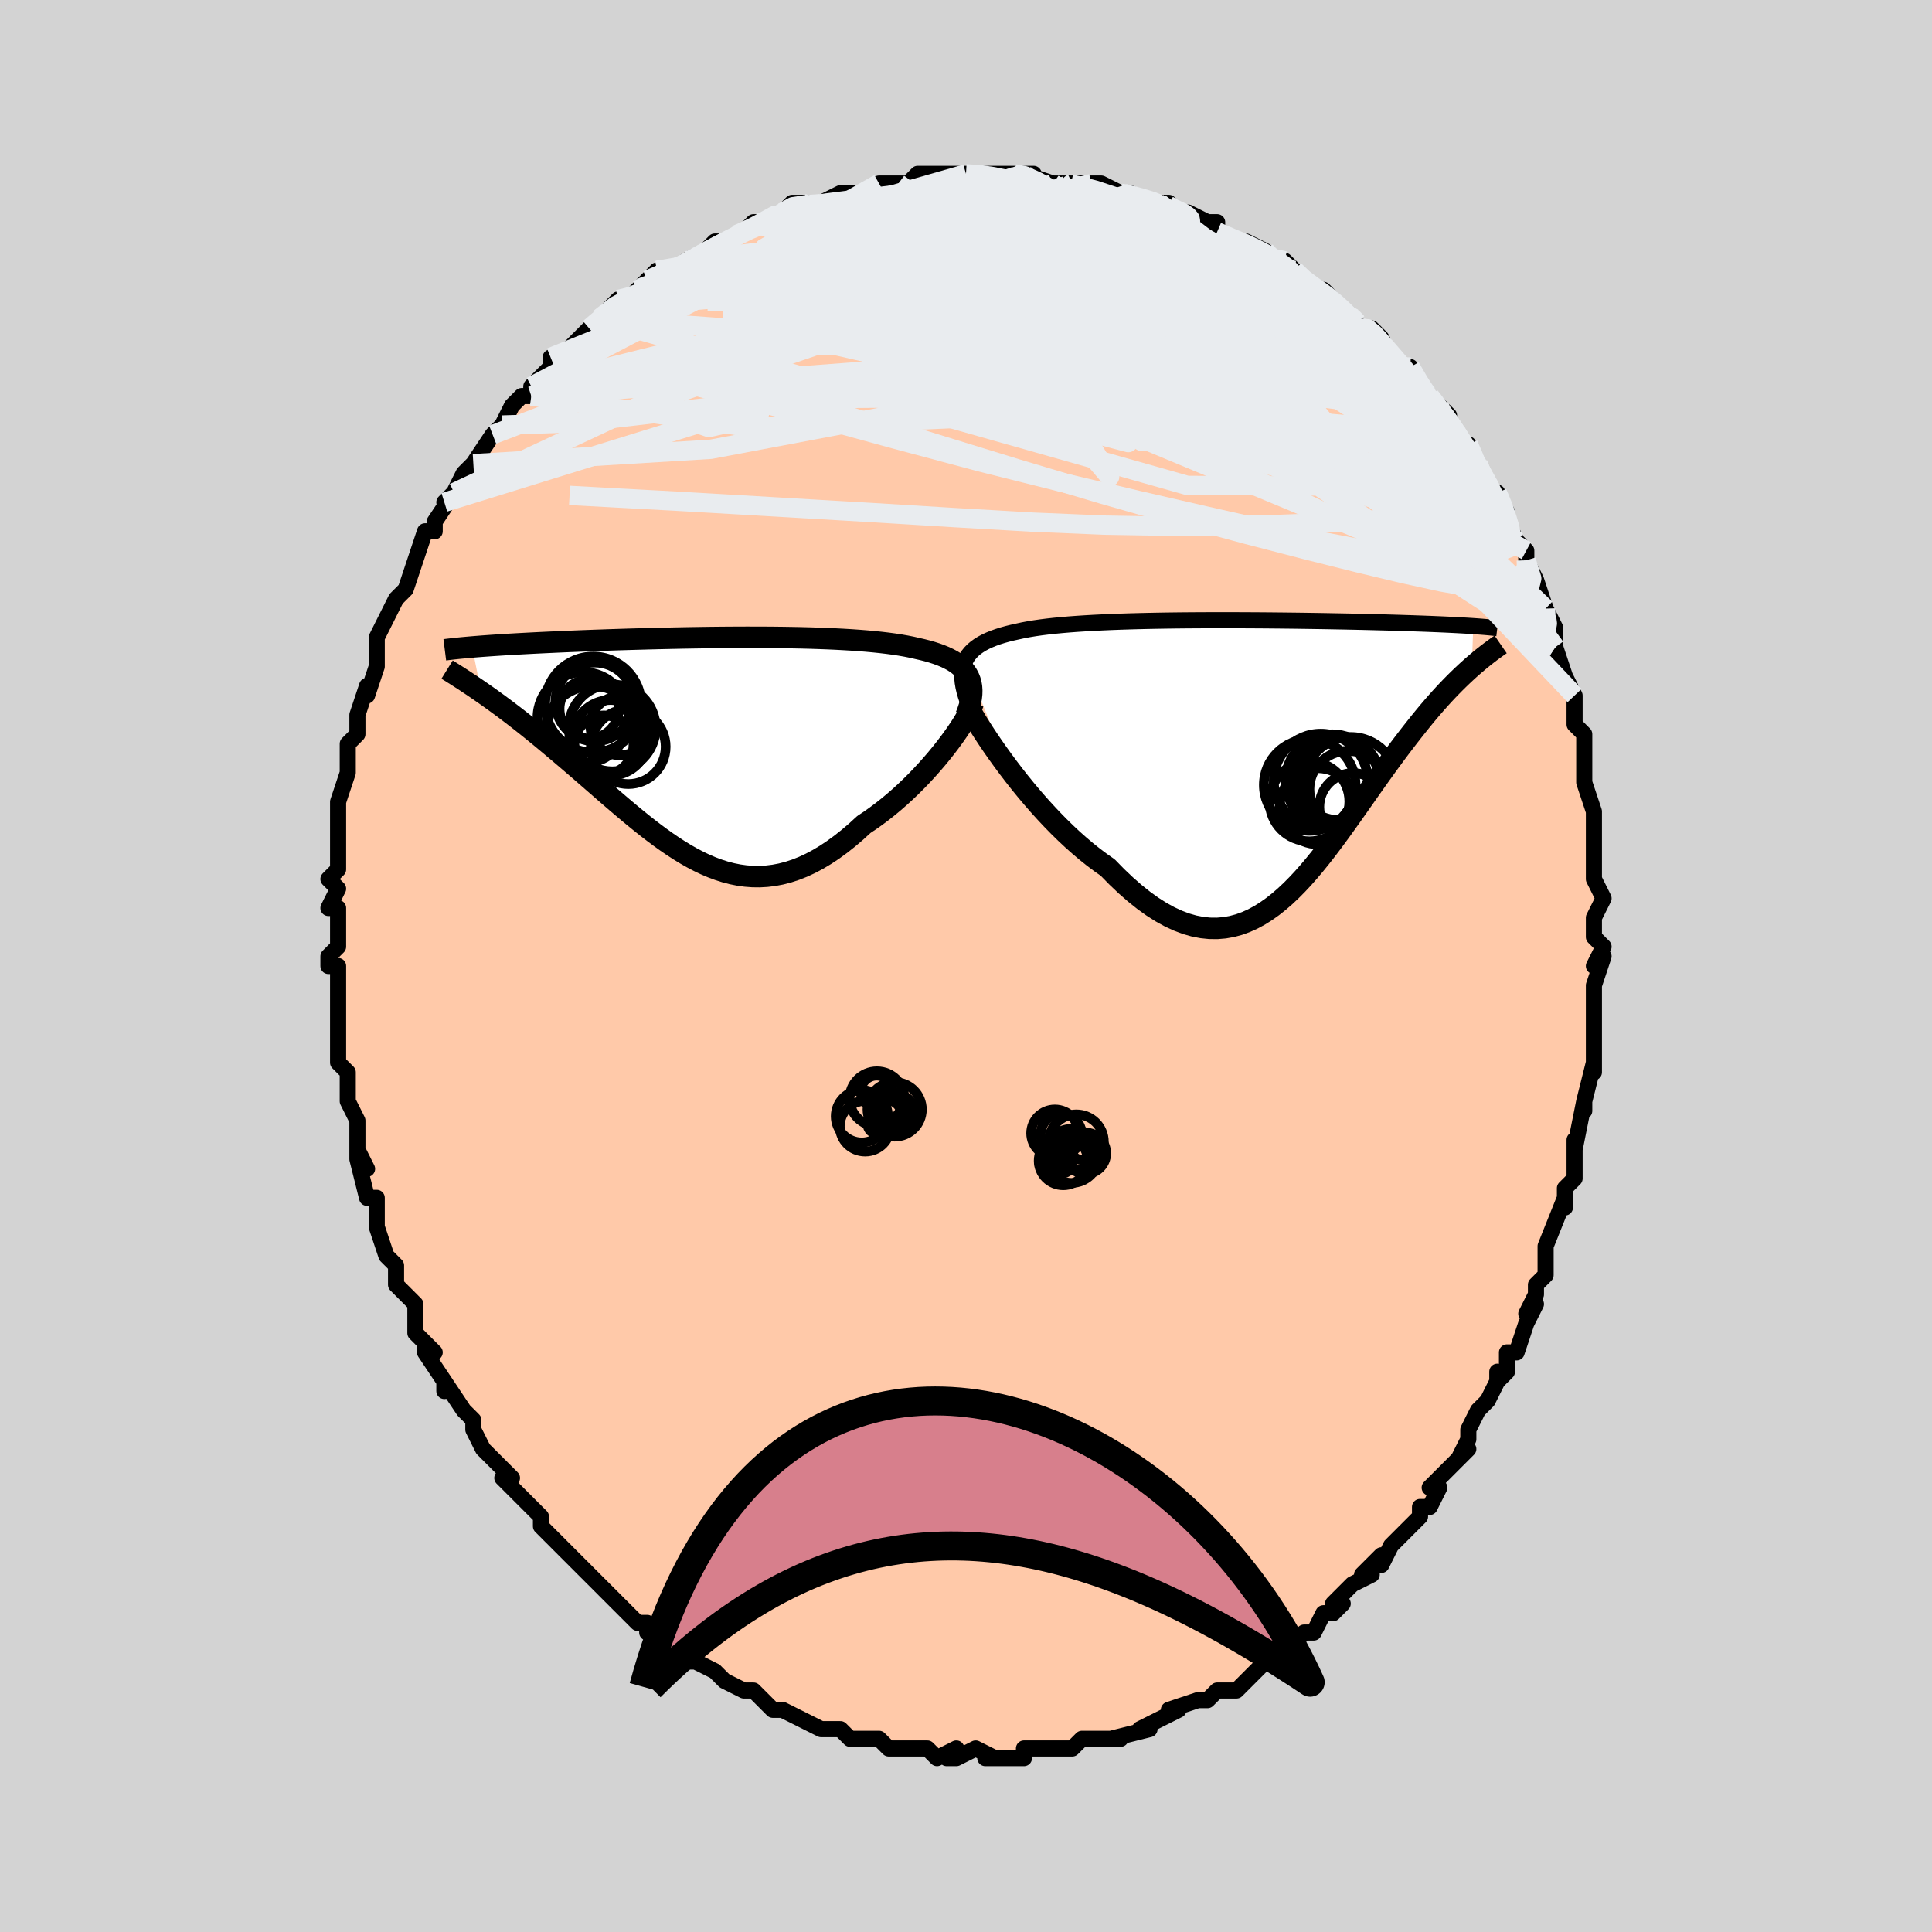 <svg viewBox="-100 -100 200 200" xmlns="http://www.w3.org/2000/svg" width="400" height="400" id="face-svg"><defs><clipPath id="leftEyeClipPath"><polyline points="27.576,-7.087,27.419,-7.381,27.23,-7.659,27.01,-7.922,26.76,-8.17,26.481,-8.404,26.172,-8.624,25.836,-8.832,25.472,-9.026,25.081,-9.209,24.665,-9.38,24.224,-9.54,23.758,-9.69,23.269,-9.83,22.757,-9.96,22.224,-10.081,21.675,-10.207,21.093,-10.323,20.479,-10.431,19.834,-10.53,19.158,-10.621,18.454,-10.704,17.723,-10.78,16.965,-10.849,16.183,-10.911,15.379,-10.967,14.553,-11.016,13.708,-11.06,12.845,-11.098,11.966,-11.131,11.073,-11.159,10.167,-11.182,9.251,-11.2,8.326,-11.215,7.394,-11.226,6.456,-11.233,5.515,-11.236,4.572,-11.237,3.629,-11.234,2.687,-11.229,1.749,-11.221,0.814,-11.211,-0.114,-11.198,-1.035,-11.184,-1.947,-11.168,-2.849,-11.15,-3.74,-11.131,-4.619,-11.111,-5.485,-11.089,-6.336,-11.066,-7.173,-11.043,-7.993,-11.018,-8.796,-10.993,-9.583,-10.968,-10.351,-10.941,-11.102,-10.915,-11.834,-10.887,-12.547,-10.86,-13.241,-10.832,-13.916,-10.805,-14.571,-10.777,-15.208,-10.749,-15.827,-10.72,-16.427,-10.692,-17.008,-10.664,-17.573,-10.636,-18.121,-10.607,-18.653,-10.579,-19.169,-10.551,-19.67,-10.522,-20.155,-10.494,-20.624,-10.465,-21.079,-10.436,-21.518,-10.407,-21.942,-10.378,-22.352,-10.349,-22.747,-10.321,-23.128,-10.291,-23.495,-10.262,-23.847,-10.233,-22.912,-5.587,-22.511,-5.308,-22.101,-5.018,-21.683,-4.718,-21.257,-4.409,-20.822,-4.089,-20.379,-3.759,-19.929,-3.419,-19.47,-3.068,-19.005,-2.707,-18.532,-2.335,-18.052,-1.954,-17.566,-1.562,-17.073,-1.16,-16.573,-0.748,-16.066,-0.326,-15.549,0.106,-15.023,0.549,-14.489,1.001,-13.946,1.464,-13.395,1.937,-12.836,2.419,-12.27,2.909,-11.697,3.407,-11.118,3.912,-10.532,4.422,-9.94,4.936,-9.342,5.453,-8.739,5.971,-8.13,6.489,-7.515,7.005,-6.895,7.517,-6.27,8.024,-5.64,8.522,-5.004,9.01,-4.363,9.486,-3.718,9.947,-3.067,10.392,-2.41,10.817,-1.749,11.221,-1.082,11.6,-0.409,11.953,0.269,12.277,0.953,12.569,1.643,12.828,2.339,13.05,3.042,13.234,3.75,13.376,4.465,13.476,5.187,13.531,5.915,13.539,6.649,13.498,7.391,13.407,8.139,13.265,8.893,13.069,9.653,12.82,10.42,12.516,11.192,12.157,11.97,11.743,12.752,11.274,13.538,10.751,14.328,10.174,15.121,9.546,15.915,8.868,16.709,8.142,17.342,7.721,17.969,7.277,18.591,6.812,19.206,6.325,19.813,5.82,20.412,5.298,21.001,4.76,21.578,4.209,22.143,3.647,22.693,3.075,23.228,2.497,23.746,1.915,24.245,1.333,24.723,0.752,25.179,0.176"></polyline></clipPath><clipPath id="rightEyeClipPath"><polyline points="-30.607,-9.47,-30.45,-9.774,-30.262,-10.06,-30.042,-10.33,-29.791,-10.584,-29.51,-10.822,-29.199,-11.046,-28.859,-11.257,-28.49,-11.454,-28.093,-11.638,-27.668,-11.811,-27.217,-11.972,-26.74,-12.123,-26.238,-12.263,-25.711,-12.393,-25.161,-12.514,-24.616,-12.633,-24.033,-12.743,-23.413,-12.845,-22.758,-12.939,-22.068,-13.025,-21.344,-13.105,-20.589,-13.177,-19.804,-13.244,-18.99,-13.304,-18.15,-13.358,-17.285,-13.407,-16.398,-13.451,-15.491,-13.491,-14.565,-13.525,-13.622,-13.556,-12.666,-13.582,-11.698,-13.605,-10.719,-13.624,-9.733,-13.64,-8.742,-13.653,-7.746,-13.663,-6.75,-13.67,-5.753,-13.675,-4.759,-13.678,-3.769,-13.678,-2.784,-13.677,-1.808,-13.674,-0.84,-13.669,0.116,-13.663,1.061,-13.655,1.991,-13.646,2.907,-13.636,3.807,-13.625,4.69,-13.613,5.554,-13.6,6.4,-13.587,7.226,-13.572,8.032,-13.557,8.816,-13.542,9.58,-13.526,10.322,-13.51,11.042,-13.493,11.741,-13.476,12.417,-13.458,13.073,-13.441,13.707,-13.423,14.319,-13.405,14.912,-13.386,15.485,-13.368,16.038,-13.349,16.574,-13.331,17.091,-13.312,17.591,-13.293,18.074,-13.273,18.539,-13.254,18.988,-13.234,19.419,-13.214,19.834,-13.194,20.233,-13.174,20.615,-13.153,20.982,-13.133,21.334,-13.112,21.67,-13.091,21.992,-13.07,21.848,-8.841,21.511,-8.54,21.166,-8.224,20.815,-7.894,20.457,-7.549,20.092,-7.188,19.721,-6.811,19.343,-6.419,18.96,-6.01,18.571,-5.584,18.175,-5.141,17.775,-4.681,17.368,-4.204,16.957,-3.709,16.54,-3.197,16.117,-2.668,15.686,-2.123,15.247,-1.56,14.8,-0.978,14.346,-0.379,13.885,0.239,13.417,0.875,12.942,1.528,12.461,2.198,11.973,2.883,11.478,3.583,10.977,4.296,10.469,5.019,9.954,5.753,9.432,6.493,8.903,7.238,8.367,7.985,7.823,8.732,7.27,9.475,6.71,10.212,6.141,10.939,5.562,11.652,4.975,12.349,4.377,13.026,3.769,13.678,3.149,14.303,2.519,14.896,1.876,15.453,1.222,15.97,0.554,16.444,-0.127,16.871,-0.821,17.246,-1.53,17.566,-2.253,17.828,-2.991,18.027,-3.745,18.16,-4.514,18.225,-5.298,18.217,-6.098,18.135,-6.913,17.977,-7.745,17.739,-8.591,17.42,-9.453,17.02,-10.329,16.537,-11.219,15.971,-12.122,15.322,-13.037,14.591,-13.964,13.78,-14.9,12.891,-15.844,11.926,-16.576,11.413,-17.308,10.865,-18.038,10.283,-18.765,9.668,-19.489,9.024,-20.207,8.353,-20.918,7.656,-21.621,6.937,-22.313,6.199,-22.994,5.446,-23.661,4.679,-24.312,3.905,-24.946,3.126,-25.559,2.347,-26.15,1.573"></polyline></clipPath><filter id="fuzzy"><feTurbulence id="turbulence" baseFrequency="0.05" numOctaves="3" type="noise" result="noise"></feTurbulence><feDisplacementMap in="SourceGraphic" in2="noise" scale="2"></feDisplacementMap></filter><linearGradient id="rainbowGradient" x1="0%" y1="0%" x2="100%" y2="0%"><stop offset="0%" style="stop-color: rgb(145, 85, 61);  stop-opacity: 1"></stop><stop offset="50%" style="stop-color: rgb(50, 205, 50);  stop-opacity: 1"></stop><stop offset="100%" style="stop-color: rgb(0, 0, 0);  stop-opacity: 1"></stop></linearGradient></defs><title>That&#39;s an ugly face</title><desc>CREATED BY XUAN TANG, MORE INFO AT TXSTC55.GITHUB.IO</desc><rect x="-100" y="-100" width="100%" height="100%" opacity="1" fill="rgb(211, 211, 211)"></rect><polyline id="faceContour" points="66,-1,65,2,65,3,65,4,65,5,65,6,65,9,65,9,65,11,65,10,64,14,64,15,64,14,63,19,63,18,63,20,63,22,62,23,62,24,62,25,62,24,60,29,60,29,60,29,60,32,59,33,59,34,58,36,59,35,58,37,57,40,56,40,56,42,55,43,55,42,55,43,54,45,53,46,52,48,52,49,52,49,51,51,52,50,49,53,48,54,49,54,48,56,47,56,47,57,45,59,45,59,44,60,43,62,43,61,41,63,42,63,40,64,39,65,38,66,39,66,38,67,37,67,36,69,35,69,34,70,33,71,32,72,31,72,30,73,29,74,30,73,28,75,27,75,26,75,25,76,25,76,24,76,21,77,22,77,20,78,20,78,18,79,19,79,15,80,15,80,16,80,14,80,12,80,11,81,11,81,10,81,8,81,9,81,6,81,6,82,4,82,2,82,2,82,3,82,1,81,-1,82,-2,82,-2,82,-1,81,-3,82,-4,81,-7,81,-8,81,-8,81,-9,80,-11,80,-12,80,-12,80,-12,80,-13,79,-14,79,-15,79,-17,78,-19,77,-17,78,-19,77,-20,77,-21,76,-22,75,-23,75,-25,74,-25,74,-26,73,-28,72,-29,72,-28,72,-28,72,-30,70,-31,70,-31,70,-33,69,-33,68,-34,68,-36,66,-37,65,-38,64,-38,64,-39,63,-40,62,-41,61,-40,62,-42,60,-43,59,-44,58,-44,57,-44,57,-46,55,-47,54,-48,53,-47,53,-49,51,-49,51,-50,50,-51,48,-51,48,-51,48,-51,47,-52,46,-54,43,-54,44,-54,43,-56,40,-56,39,-55,40,-57,38,-57,36,-57,35,-58,34,-59,33,-59,32,-59,31,-60,30,-61,27,-61,26,-61,27,-61,24,-62,24,-63,20,-62,21,-63,19,-63,20,-63,18,-63,16,-64,14,-64,13,-64,12,-64,11,-65,10,-65,8,-65,9,-65,6,-65,3,-65,4,-65,4,-65,0,-66,0,-66,-1,-65,-2,-65,-2,-65,-6,-66,-6,-65,-8,-66,-9,-65,-10,-65,-13,-65,-11,-65,-12,-65,-13,-65,-16,-65,-17,-64,-20,-64,-20,-64,-22,-64,-23,-63,-24,-63,-24,-63,-25,-63,-26,-62,-29,-62,-28,-61,-31,-61,-33,-61,-33,-61,-34,-61,-34,-60,-36,-59,-38,-59,-38,-58,-39,-58,-39,-57,-42,-57,-42,-56,-45,-55,-45,-55,-46,-55,-46,-53,-49,-54,-48,-53,-49,-52,-51,-51,-52,-51,-52,-49,-55,-48,-56,-48,-56,-48,-56,-47,-58,-46,-59,-45,-59,-45,-60,-43,-62,-43,-63,-43,-62,-42,-63,-40,-65,-39,-66,-38,-67,-39,-66,-38,-67,-36,-69,-35,-69,-34,-70,-34,-70,-33,-71,-32,-72,-30,-72,-30,-72,-29,-73,-29,-73,-27,-74,-26,-75,-25,-75,-23,-76,-23,-76,-22,-77,-21,-77,-19,-78,-19,-78,-18,-79,-17,-79,-16,-79,-15,-79,-13,-80,-12,-80,-13,-80,-10,-80,-11,-80,-9,-81,-7,-81,-6,-81,-6,-81,-5,-82,-2,-82,-1,-82,0,-82,0,-82,1,-82,4,-82,1,-82,5,-82,6,-82,7,-82,6,-82,9,-81,10,-81,11,-81,10,-81,11,-81,13,-81,14,-81,16,-80,17,-80,19,-79,21,-79,20,-79,22,-78,23,-78,22,-78,23,-78,25,-77,26,-77,26,-76,28,-75,29,-75,31,-74,32,-73,32,-73,33,-73,34,-72,35,-71,36,-70,37,-70,38,-69,38,-69,39,-68,41,-66,41,-66,42,-66,42,-66,43,-65,44,-63,45,-62,46,-62,47,-60,48,-59,49,-58,49,-57,50,-57,49,-58,51,-55,51,-54,52,-54,53,-52,53,-52,54,-50,54,-49,55,-49,56,-47,56,-46,57,-44,57,-44,58,-43,58,-42,58,-42,59,-40,60,-37,60,-35,60,-37,61,-35,61,-33,61,-33,61,-33,62,-30,63,-28,63,-28,63,-25,63,-25,64,-24,64,-22,64,-20,64,-20,64,-19,65,-16,65,-14,65,-14,65,-13,65,-12,65,-11,65,-9,65,-9,66,-7,65,-5,65,-3,66,-2,65,0,66,-1,65,2" fill="#ffc9a9" stroke="black" stroke-width="1.667" stroke-linejoin="round" filter="url(#fuzzy)"></polyline><g transform="translate(30.516 -22.118)"><polyline id="rightCountour" points="-30.607,-9.47,-30.45,-9.774,-30.262,-10.06,-30.042,-10.33,-29.791,-10.584,-29.51,-10.822,-29.199,-11.046,-28.859,-11.257,-28.49,-11.454,-28.093,-11.638,-27.668,-11.811,-27.217,-11.972,-26.74,-12.123,-26.238,-12.263,-25.711,-12.393,-25.161,-12.514,-24.616,-12.633,-24.033,-12.743,-23.413,-12.845,-22.758,-12.939,-22.068,-13.025,-21.344,-13.105,-20.589,-13.177,-19.804,-13.244,-18.99,-13.304,-18.15,-13.358,-17.285,-13.407,-16.398,-13.451,-15.491,-13.491,-14.565,-13.525,-13.622,-13.556,-12.666,-13.582,-11.698,-13.605,-10.719,-13.624,-9.733,-13.64,-8.742,-13.653,-7.746,-13.663,-6.75,-13.67,-5.753,-13.675,-4.759,-13.678,-3.769,-13.678,-2.784,-13.677,-1.808,-13.674,-0.84,-13.669,0.116,-13.663,1.061,-13.655,1.991,-13.646,2.907,-13.636,3.807,-13.625,4.69,-13.613,5.554,-13.6,6.4,-13.587,7.226,-13.572,8.032,-13.557,8.816,-13.542,9.58,-13.526,10.322,-13.51,11.042,-13.493,11.741,-13.476,12.417,-13.458,13.073,-13.441,13.707,-13.423,14.319,-13.405,14.912,-13.386,15.485,-13.368,16.038,-13.349,16.574,-13.331,17.091,-13.312,17.591,-13.293,18.074,-13.273,18.539,-13.254,18.988,-13.234,19.419,-13.214,19.834,-13.194,20.233,-13.174,20.615,-13.153,20.982,-13.133,21.334,-13.112,21.67,-13.091,21.992,-13.07,21.848,-8.841,21.511,-8.54,21.166,-8.224,20.815,-7.894,20.457,-7.549,20.092,-7.188,19.721,-6.811,19.343,-6.419,18.96,-6.01,18.571,-5.584,18.175,-5.141,17.775,-4.681,17.368,-4.204,16.957,-3.709,16.54,-3.197,16.117,-2.668,15.686,-2.123,15.247,-1.56,14.8,-0.978,14.346,-0.379,13.885,0.239,13.417,0.875,12.942,1.528,12.461,2.198,11.973,2.883,11.478,3.583,10.977,4.296,10.469,5.019,9.954,5.753,9.432,6.493,8.903,7.238,8.367,7.985,7.823,8.732,7.27,9.475,6.71,10.212,6.141,10.939,5.562,11.652,4.975,12.349,4.377,13.026,3.769,13.678,3.149,14.303,2.519,14.896,1.876,15.453,1.222,15.97,0.554,16.444,-0.127,16.871,-0.821,17.246,-1.53,17.566,-2.253,17.828,-2.991,18.027,-3.745,18.16,-4.514,18.225,-5.298,18.217,-6.098,18.135,-6.913,17.977,-7.745,17.739,-8.591,17.42,-9.453,17.02,-10.329,16.537,-11.219,15.971,-12.122,15.322,-13.037,14.591,-13.964,13.78,-14.9,12.891,-15.844,11.926,-16.576,11.413,-17.308,10.865,-18.038,10.283,-18.765,9.668,-19.489,9.024,-20.207,8.353,-20.918,7.656,-21.621,6.937,-22.313,6.199,-22.994,5.446,-23.661,4.679,-24.312,3.905,-24.946,3.126,-25.559,2.347,-26.15,1.573" fill="white" stroke="white" stroke-width="0" stroke-linejoin="round" filter="url(#fuzzy)"></polyline></g><g transform="translate(-27.28 -22.791)"><polyline id="leftCountour" points="27.576,-7.087,27.419,-7.381,27.23,-7.659,27.01,-7.922,26.76,-8.17,26.481,-8.404,26.172,-8.624,25.836,-8.832,25.472,-9.026,25.081,-9.209,24.665,-9.38,24.224,-9.54,23.758,-9.69,23.269,-9.83,22.757,-9.96,22.224,-10.081,21.675,-10.207,21.093,-10.323,20.479,-10.431,19.834,-10.53,19.158,-10.621,18.454,-10.704,17.723,-10.78,16.965,-10.849,16.183,-10.911,15.379,-10.967,14.553,-11.016,13.708,-11.06,12.845,-11.098,11.966,-11.131,11.073,-11.159,10.167,-11.182,9.251,-11.2,8.326,-11.215,7.394,-11.226,6.456,-11.233,5.515,-11.236,4.572,-11.237,3.629,-11.234,2.687,-11.229,1.749,-11.221,0.814,-11.211,-0.114,-11.198,-1.035,-11.184,-1.947,-11.168,-2.849,-11.15,-3.74,-11.131,-4.619,-11.111,-5.485,-11.089,-6.336,-11.066,-7.173,-11.043,-7.993,-11.018,-8.796,-10.993,-9.583,-10.968,-10.351,-10.941,-11.102,-10.915,-11.834,-10.887,-12.547,-10.86,-13.241,-10.832,-13.916,-10.805,-14.571,-10.777,-15.208,-10.749,-15.827,-10.72,-16.427,-10.692,-17.008,-10.664,-17.573,-10.636,-18.121,-10.607,-18.653,-10.579,-19.169,-10.551,-19.67,-10.522,-20.155,-10.494,-20.624,-10.465,-21.079,-10.436,-21.518,-10.407,-21.942,-10.378,-22.352,-10.349,-22.747,-10.321,-23.128,-10.291,-23.495,-10.262,-23.847,-10.233,-22.912,-5.587,-22.511,-5.308,-22.101,-5.018,-21.683,-4.718,-21.257,-4.409,-20.822,-4.089,-20.379,-3.759,-19.929,-3.419,-19.47,-3.068,-19.005,-2.707,-18.532,-2.335,-18.052,-1.954,-17.566,-1.562,-17.073,-1.16,-16.573,-0.748,-16.066,-0.326,-15.549,0.106,-15.023,0.549,-14.489,1.001,-13.946,1.464,-13.395,1.937,-12.836,2.419,-12.27,2.909,-11.697,3.407,-11.118,3.912,-10.532,4.422,-9.94,4.936,-9.342,5.453,-8.739,5.971,-8.13,6.489,-7.515,7.005,-6.895,7.517,-6.27,8.024,-5.64,8.522,-5.004,9.01,-4.363,9.486,-3.718,9.947,-3.067,10.392,-2.41,10.817,-1.749,11.221,-1.082,11.6,-0.409,11.953,0.269,12.277,0.953,12.569,1.643,12.828,2.339,13.05,3.042,13.234,3.75,13.376,4.465,13.476,5.187,13.531,5.915,13.539,6.649,13.498,7.391,13.407,8.139,13.265,8.893,13.069,9.653,12.82,10.42,12.516,11.192,12.157,11.97,11.743,12.752,11.274,13.538,10.751,14.328,10.174,15.121,9.546,15.915,8.868,16.709,8.142,17.342,7.721,17.969,7.277,18.591,6.812,19.206,6.325,19.813,5.82,20.412,5.298,21.001,4.76,21.578,4.209,22.143,3.647,22.693,3.075,23.228,2.497,23.746,1.915,24.245,1.333,24.723,0.752,25.179,0.176" fill="white" stroke="white" stroke-width="0" stroke-linejoin="round" filter="url(#fuzzy)"></polyline></g><g transform="translate(30.516 -22.118)"><polyline id="rightUpper" points="-30.35,-5.303,-30.527,-5.826,-30.671,-6.322,-30.781,-6.794,-30.856,-7.241,-30.898,-7.665,-30.906,-8.067,-30.881,-8.448,-30.822,-8.808,-30.731,-9.149,-30.607,-9.47,-30.45,-9.774,-30.262,-10.06,-30.042,-10.33,-29.791,-10.584,-29.51,-10.822,-29.199,-11.046,-28.859,-11.257,-28.49,-11.454,-28.093,-11.638,-27.668,-11.811,-27.217,-11.972,-26.74,-12.123,-26.238,-12.263,-25.711,-12.393,-25.161,-12.514,-24.616,-12.633,-24.033,-12.743,-23.413,-12.845,-22.758,-12.939,-22.068,-13.025,-21.344,-13.105,-20.589,-13.177,-19.804,-13.244,-18.99,-13.304,-18.15,-13.358,-17.285,-13.407,-16.398,-13.451,-15.491,-13.491,-14.565,-13.525,-13.622,-13.556,-12.666,-13.582,-11.698,-13.605,-10.719,-13.624,-9.733,-13.64,-8.742,-13.653,-7.746,-13.663,-6.75,-13.67,-5.753,-13.675,-4.759,-13.678,-3.769,-13.678,-2.784,-13.677,-1.808,-13.674,-0.84,-13.669,0.116,-13.663,1.061,-13.655,1.991,-13.646,2.907,-13.636,3.807,-13.625,4.69,-13.613,5.554,-13.6,6.4,-13.587,7.226,-13.572,8.032,-13.557,8.816,-13.542,9.58,-13.526,10.322,-13.51,11.042,-13.493,11.741,-13.476,12.417,-13.458,13.073,-13.441,13.707,-13.423,14.319,-13.405,14.912,-13.386,15.485,-13.368,16.038,-13.349,16.574,-13.331,17.091,-13.312,17.591,-13.293,18.074,-13.273,18.539,-13.254,18.988,-13.234,19.419,-13.214,19.834,-13.194,20.233,-13.174,20.615,-13.153,20.982,-13.133,21.334,-13.112,21.67,-13.091,21.992,-13.07,22.3,-13.049,22.593,-13.028,22.873,-13.006,23.14,-12.985,23.393,-12.963,23.634,-12.941,23.863,-12.92,24.08,-12.898,24.285,-12.876,24.479,-12.854" fill="none" stroke="black" stroke-width="1.667" stroke-linejoin="round" filter="url(#fuzzy)"></polyline><polyline id="rightLower" points="-30.232,-4.633,-30.019,-4.238,-29.754,-3.773,-29.44,-3.246,-29.081,-2.665,-28.68,-2.037,-28.239,-1.369,-27.764,-0.668,-27.255,0.06,-26.716,0.809,-26.15,1.573,-25.559,2.347,-24.946,3.126,-24.312,3.905,-23.661,4.679,-22.994,5.446,-22.313,6.199,-21.621,6.937,-20.918,7.656,-20.207,8.353,-19.489,9.024,-18.765,9.668,-18.038,10.283,-17.308,10.865,-16.576,11.413,-15.844,11.926,-14.9,12.891,-13.964,13.78,-13.037,14.591,-12.122,15.322,-11.219,15.971,-10.329,16.537,-9.453,17.02,-8.591,17.42,-7.745,17.739,-6.913,17.977,-6.098,18.135,-5.298,18.217,-4.514,18.225,-3.745,18.16,-2.991,18.027,-2.253,17.828,-1.53,17.566,-0.821,17.246,-0.127,16.871,0.554,16.444,1.222,15.97,1.876,15.453,2.519,14.896,3.149,14.303,3.769,13.678,4.377,13.026,4.975,12.349,5.562,11.652,6.141,10.939,6.71,10.212,7.27,9.475,7.823,8.732,8.367,7.985,8.903,7.238,9.432,6.493,9.954,5.753,10.469,5.019,10.977,4.296,11.478,3.583,11.973,2.883,12.461,2.198,12.942,1.528,13.417,0.875,13.885,0.239,14.346,-0.379,14.8,-0.978,15.247,-1.56,15.686,-2.123,16.117,-2.668,16.54,-3.197,16.957,-3.709,17.368,-4.204,17.775,-4.681,18.175,-5.141,18.571,-5.584,18.96,-6.01,19.343,-6.419,19.721,-6.811,20.092,-7.188,20.457,-7.549,20.815,-7.894,21.166,-8.224,21.511,-8.54,21.848,-8.841,22.179,-9.129,22.502,-9.403,22.818,-9.665,23.127,-9.914,23.429,-10.151,23.724,-10.377,24.011,-10.591,24.291,-10.795,24.564,-10.989,24.83,-11.172" fill="none" stroke="black" stroke-width="2.222" stroke-linejoin="round" filter="url(#fuzzy)"></polyline><!--[--><circle r="4.128" cx="5.039" cy="5.086" stroke="black" fill="none" stroke-width="1" filter="url(#fuzzy)" clip-path="url(#rightEyeClipPath)"></circle><circle r="4.28" cx="8.058" cy="2.729" stroke="black" fill="none" stroke-width="1" filter="url(#fuzzy)" clip-path="url(#rightEyeClipPath)"></circle><circle r="4.829" cx="7.395" cy="2.962" stroke="black" fill="none" stroke-width="1" filter="url(#fuzzy)" clip-path="url(#rightEyeClipPath)"></circle><circle r="3.495" cx="9.558" cy="5.643" stroke="black" fill="none" stroke-width="1" filter="url(#fuzzy)" clip-path="url(#rightEyeClipPath)"></circle><circle r="4.86" cx="6.206" cy="2.925" stroke="black" fill="none" stroke-width="1" filter="url(#fuzzy)" clip-path="url(#rightEyeClipPath)"></circle><circle r="4.746" cx="5.063" cy="3.38" stroke="black" fill="none" stroke-width="1" filter="url(#fuzzy)" clip-path="url(#rightEyeClipPath)"></circle><circle r="3.938" cx="5.913" cy="5.58" stroke="black" fill="none" stroke-width="1" filter="url(#fuzzy)" clip-path="url(#rightEyeClipPath)"></circle><circle r="3.973" cx="9.011" cy="3.816" stroke="black" fill="none" stroke-width="1" filter="url(#fuzzy)" clip-path="url(#rightEyeClipPath)"></circle><circle r="4.81" cx="9.307" cy="3.219" stroke="black" fill="none" stroke-width="1" filter="url(#fuzzy)" clip-path="url(#rightEyeClipPath)"></circle><circle r="4.626" cx="7.776" cy="3.067" stroke="black" fill="none" stroke-width="1" filter="url(#fuzzy)" clip-path="url(#rightEyeClipPath)"></circle><!--]--></g><g transform="translate(-27.28 -22.791)"><polyline id="leftUpper" points="27.276,-3.116,27.467,-3.608,27.622,-4.077,27.739,-4.524,27.821,-4.949,27.866,-5.353,27.876,-5.737,27.852,-6.102,27.794,-6.448,27.701,-6.776,27.576,-7.087,27.419,-7.381,27.23,-7.659,27.01,-7.922,26.76,-8.17,26.481,-8.404,26.172,-8.624,25.836,-8.832,25.472,-9.026,25.081,-9.209,24.665,-9.38,24.224,-9.54,23.758,-9.69,23.269,-9.83,22.757,-9.96,22.224,-10.081,21.675,-10.207,21.093,-10.323,20.479,-10.431,19.834,-10.53,19.158,-10.621,18.454,-10.704,17.723,-10.78,16.965,-10.849,16.183,-10.911,15.379,-10.967,14.553,-11.016,13.708,-11.06,12.845,-11.098,11.966,-11.131,11.073,-11.159,10.167,-11.182,9.251,-11.2,8.326,-11.215,7.394,-11.226,6.456,-11.233,5.515,-11.236,4.572,-11.237,3.629,-11.234,2.687,-11.229,1.749,-11.221,0.814,-11.211,-0.114,-11.198,-1.035,-11.184,-1.947,-11.168,-2.849,-11.15,-3.74,-11.131,-4.619,-11.111,-5.485,-11.089,-6.336,-11.066,-7.173,-11.043,-7.993,-11.018,-8.796,-10.993,-9.583,-10.968,-10.351,-10.941,-11.102,-10.915,-11.834,-10.887,-12.547,-10.86,-13.241,-10.832,-13.916,-10.805,-14.571,-10.777,-15.208,-10.749,-15.827,-10.72,-16.427,-10.692,-17.008,-10.664,-17.573,-10.636,-18.121,-10.607,-18.653,-10.579,-19.169,-10.551,-19.67,-10.522,-20.155,-10.494,-20.624,-10.465,-21.079,-10.436,-21.518,-10.407,-21.942,-10.378,-22.352,-10.349,-22.747,-10.321,-23.128,-10.291,-23.495,-10.262,-23.847,-10.233,-24.187,-10.204,-24.512,-10.175,-24.825,-10.146,-25.125,-10.117,-25.413,-10.087,-25.688,-10.058,-25.952,-10.029,-26.204,-9.999,-26.445,-9.97,-26.675,-9.941" fill="none" stroke="black" stroke-width="2.222" stroke-linejoin="round" filter="url(#fuzzy)"></polyline><polyline id="leftLower" points="28.027,-4.437,27.919,-4.137,27.764,-3.787,27.566,-3.394,27.327,-2.962,27.05,-2.497,26.738,-2.003,26.392,-1.484,26.016,-0.946,25.611,-0.391,25.179,0.176,24.723,0.752,24.245,1.333,23.746,1.915,23.228,2.497,22.693,3.075,22.143,3.647,21.578,4.209,21.001,4.76,20.412,5.298,19.813,5.82,19.206,6.325,18.591,6.812,17.969,7.277,17.342,7.721,16.709,8.142,15.915,8.868,15.121,9.546,14.328,10.174,13.538,10.751,12.752,11.274,11.97,11.743,11.192,12.157,10.42,12.516,9.653,12.82,8.893,13.069,8.139,13.265,7.391,13.407,6.649,13.498,5.915,13.539,5.187,13.531,4.465,13.476,3.75,13.376,3.042,13.234,2.339,13.05,1.643,12.828,0.953,12.569,0.269,12.277,-0.409,11.953,-1.082,11.6,-1.749,11.221,-2.41,10.817,-3.067,10.392,-3.718,9.947,-4.363,9.486,-5.004,9.01,-5.64,8.522,-6.27,8.024,-6.895,7.517,-7.515,7.005,-8.13,6.489,-8.739,5.971,-9.342,5.453,-9.94,4.936,-10.532,4.422,-11.118,3.912,-11.697,3.407,-12.27,2.909,-12.836,2.419,-13.395,1.937,-13.946,1.464,-14.489,1.001,-15.023,0.549,-15.549,0.106,-16.066,-0.326,-16.573,-0.748,-17.073,-1.16,-17.566,-1.562,-18.052,-1.954,-18.532,-2.335,-19.005,-2.707,-19.47,-3.068,-19.929,-3.419,-20.379,-3.759,-20.822,-4.089,-21.257,-4.409,-21.683,-4.718,-22.101,-5.018,-22.511,-5.308,-22.912,-5.587,-23.304,-5.858,-23.687,-6.118,-24.062,-6.37,-24.427,-6.613,-24.784,-6.846,-25.132,-7.072,-25.471,-7.289,-25.801,-7.497,-26.123,-7.698,-26.436,-7.892" fill="none" stroke="black" stroke-width="2.222" stroke-linejoin="round" filter="url(#fuzzy)"></polyline><!--[--><circle r="4.968" cx="-11.32" cy="-4.278" stroke="black" fill="none" stroke-width="1" filter="url(#fuzzy)" clip-path="url(#leftEyeClipPath)"></circle><circle r="3.062" cx="-11.734" cy="-3.82" stroke="black" fill="none" stroke-width="1" filter="url(#fuzzy)" clip-path="url(#leftEyeClipPath)"></circle><circle r="3.87" cx="-7.68" cy="0.088" stroke="black" fill="none" stroke-width="1" filter="url(#fuzzy)" clip-path="url(#leftEyeClipPath)"></circle><circle r="4.892" cx="-11.388" cy="-1.305" stroke="black" fill="none" stroke-width="1" filter="url(#fuzzy)" clip-path="url(#leftEyeClipPath)"></circle><circle r="3.911" cx="-9.515" cy="-0.837" stroke="black" fill="none" stroke-width="1" filter="url(#fuzzy)" clip-path="url(#leftEyeClipPath)"></circle><circle r="4.075" cx="-11.155" cy="-4.548" stroke="black" fill="none" stroke-width="1" filter="url(#fuzzy)" clip-path="url(#leftEyeClipPath)"></circle><circle r="3.054" cx="-10.2" cy="-0.096" stroke="black" fill="none" stroke-width="1" filter="url(#fuzzy)" clip-path="url(#leftEyeClipPath)"></circle><circle r="4.726" cx="-12.358" cy="-2.906" stroke="black" fill="none" stroke-width="1" filter="url(#fuzzy)" clip-path="url(#leftEyeClipPath)"></circle><circle r="4.497" cx="-9.339" cy="-1.857" stroke="black" fill="none" stroke-width="1" filter="url(#fuzzy)" clip-path="url(#leftEyeClipPath)"></circle><circle r="3.053" cx="-8.554" cy="-2.079" stroke="black" fill="none" stroke-width="1" filter="url(#fuzzy)" clip-path="url(#leftEyeClipPath)"></circle><!--]--></g><g id="hairs"><!--[--><polyline points="51,-54,51.816,-53.539,52.292,-52.817,52.483,-52.166,52.46,-51.667,52.248,-51.348,51.83,-51.218,51.161,-51.295,50.188,-51.622,48.863,-52.246,47.148,-53.206,45.018,-54.503,42.466,-56.11,39.501,-57.993,36.15,-60.138,32.445,-62.581,28.407,-65.407,24.009,-68.701,19.093,-72.493,13.296,-76.82" fill="none" stroke="rgb(233, 236, 239)" stroke-width="2" stroke-linejoin="round" filter="url(#fuzzy)"></polyline><polyline points="41,-66,41.479,-65.947,41.406,-65.606,40.947,-65.007,40.056,-64.337,38.641,-63.731,36.62,-63.242,33.927,-62.891,30.511,-62.708,26.329,-62.735,21.349,-62.992,15.555,-63.453,8.954,-64.047,1.58,-64.705,-6.535,-65.43,-15.408,-66.309,-25.161,-67.439" fill="none" stroke="rgb(233, 236, 239)" stroke-width="2" stroke-linejoin="round" filter="url(#fuzzy)"></polyline><polyline points="48,-59,48.386,-58.241,47.932,-57.949,46.792,-57.967,45.033,-58.075,42.651,-58.221,39.584,-58.481,35.747,-58.948,31.065,-59.673,25.479,-60.67,18.939,-61.947,11.398,-63.515,2.809,-65.37,-6.865,-67.491,-17.601,-69.927" fill="none" stroke="rgb(233, 236, 239)" stroke-width="2" stroke-linejoin="round" filter="url(#fuzzy)"></polyline><polyline points="0,-82,1.364,-81.924,2.815,-81.712,4.421,-81.38,6.314,-80.939,8.421,-80.388,10.654,-79.721,12.976,-78.943,15.364,-78.086,17.766,-77.207,20.125,-76.363,22.421,-75.579,24.683,-74.843,26.935,-74.116,29.124,-73.38,31.111,-72.683,32.755,-72.166" fill="none" stroke="rgb(233, 236, 239)" stroke-width="2" stroke-linejoin="round" filter="url(#fuzzy)"></polyline><polyline points="48,-59,48.694,-58.116,49.168,-57.476,49.593,-56.936,50.046,-56.309,50.534,-55.58,51.014,-54.849,51.429,-54.217,51.727,-53.74,51.872,-53.45,51.832,-53.393,51.573,-53.639,51.05,-54.258,50.209,-55.295,49.004,-56.768,47.405,-58.721,45.403,-61.33" fill="none" stroke="rgb(233, 236, 239)" stroke-width="2" stroke-linejoin="round" filter="url(#fuzzy)"></polyline><polyline points="-30,-72,-29.489,-72.217,-28.213,-72.569,-26.285,-72.931,-23.8,-73.271,-20.876,-73.558,-17.616,-73.768,-14.089,-73.894,-10.33,-73.931,-6.357,-73.889,-2.193,-73.783,2.126,-73.638,6.561,-73.464,11.091,-73.249,15.704,-72.966,20.371,-72.614,25.026,-72.253,29.594,-72.014" fill="none" stroke="rgb(233, 236, 239)" stroke-width="2" stroke-linejoin="round" filter="url(#fuzzy)"></polyline><polyline points="41,-66,41.576,-65.965,41.784,-65.685,41.79,-65.2,41.557,-64.707,41.003,-64.355,40.045,-64.21,38.606,-64.3,36.609,-64.656,33.981,-65.31,30.683,-66.275,26.714,-67.528,22.112,-69.02,16.893,-70.714,11.002,-72.619,4.359,-74.768,-2.904,-77.17" fill="none" stroke="rgb(233, 236, 239)" stroke-width="2" stroke-linejoin="round" filter="url(#fuzzy)"></polyline><polyline points="-19,-78,-17.83,-78.533,-16.205,-78.544,-14.124,-78.32,-11.65,-77.97,-8.878,-77.5,-5.867,-76.897,-2.623,-76.164,0.886,-75.319,4.68,-74.376,8.743,-73.34,13.012,-72.224,17.401,-71.061,21.83,-69.899,26.255,-68.763,30.649,-67.641,34.955,-66.51,39.081,-65.485" fill="none" stroke="rgb(233, 236, 239)" stroke-width="2" stroke-linejoin="round" filter="url(#fuzzy)"></polyline><polyline points="5,-82,6.066,-81.808,7.423,-81.188,9.294,-80.145,11.67,-78.774,14.386,-77.178,17.321,-75.42,20.471,-73.523,23.885,-71.479,27.59,-69.275,31.543,-66.911,35.648,-64.427,39.79,-61.884,43.849,-59.346,47.659,-56.817" fill="none" stroke="rgb(233, 236, 239)" stroke-width="2" stroke-linejoin="round" filter="url(#fuzzy)"></polyline><polyline points="46,-62,46.883,-60.47,47.539,-59.463,47.885,-58.846,47.936,-58.541,47.751,-58.434,47.381,-58.429,46.833,-58.497,46.071,-58.676,45.03,-59.027,43.645,-59.601,41.866,-60.431,39.671,-61.533,37.062,-62.912,34.062,-64.563,30.707,-66.485,27.022,-68.691,22.978,-71.234,18.412,-74.201,12.96,-77.711" fill="none" stroke="rgb(233, 236, 239)" stroke-width="2" stroke-linejoin="round" filter="url(#fuzzy)"></polyline><polyline points="-36,-69,-34.941,-69.255,-33.706,-69.706,-32.171,-70.214,-30.267,-70.726,-28.03,-71.2,-25.538,-71.627,-22.847,-72.032,-19.975,-72.449,-16.916,-72.895,-13.673,-73.367,-10.274,-73.843,-6.775,-74.306,-3.245,-74.75,0.253,-75.184,3.684,-75.62,7.041,-76.072,10.331,-76.538,13.536,-77.007,16.583,-77.452,19.367,-77.831" fill="none" stroke="rgb(233, 236, 239)" stroke-width="2" stroke-linejoin="round" filter="url(#fuzzy)"></polyline><polyline points="-19,-78,-17.91,-78.602,-16.536,-78.814,-14.88,-78.916,-13.004,-79.007,-10.997,-79.085,-8.913,-79.125,-6.757,-79.13,-4.52,-79.12,-2.203,-79.122,0.171,-79.147,2.558,-79.194,4.915,-79.255,7.214,-79.318,9.449,-79.366,11.618,-79.37,13.702,-79.31,15.645,-79.196,17.364,-79.092,18.912,-79.071" fill="none" stroke="rgb(233, 236, 239)" stroke-width="2" stroke-linejoin="round" filter="url(#fuzzy)"></polyline><polyline points="53,-52,53.583,-50.54,53.787,-49.66,53.736,-48.989,53.373,-48.42,52.652,-48,51.556,-47.797,50.08,-47.837,48.22,-48.094,45.97,-48.524,43.32,-49.097,40.253,-49.824,36.749,-50.756,32.787,-51.952,28.349,-53.447,23.417,-55.237,17.977,-57.291,12.023,-59.578,5.565,-62.083,-1.388,-64.808,-8.888,-67.789,-17.088,-71.124" fill="none" stroke="rgb(233, 236, 239)" stroke-width="2" stroke-linejoin="round" filter="url(#fuzzy)"></polyline><polyline points="26,-76,27.655,-75.289,29.062,-74.704,30.254,-74.13,31.213,-73.612,31.981,-73.157,32.613,-72.742,33.135,-72.356,33.537,-72.014,33.793,-71.745,33.876,-71.569,33.77,-71.49,33.465,-71.513,32.945,-71.651,32.173,-71.934,31.093,-72.397,29.639,-73.063,27.756,-73.927,25.413,-74.977,22.603,-76.212,19.323,-77.651,15.527,-79.283" fill="none" stroke="rgb(233, 236, 239)" stroke-width="2" stroke-linejoin="round" filter="url(#fuzzy)"></polyline><polyline points="34,-72,34.958,-71.111,35.875,-70.423,36.697,-69.855,37.426,-69.314,38.084,-68.767,38.668,-68.244,39.142,-67.801,39.465,-67.471,39.618,-67.25,39.605,-67.111,39.434,-67.031,39.112,-67.009,38.63,-67.066,37.965,-67.236,37.086,-67.558,35.953,-68.071,34.517,-68.813,32.726,-69.81,30.532,-71.071,27.893,-72.581,24.788,-74.324,21.226,-76.315,17.244,-78.592" fill="none" stroke="rgb(233, 236, 239)" stroke-width="2" stroke-linejoin="round" filter="url(#fuzzy)"></polyline><polyline points="49,-58,49.232,-57.354,49.625,-56.87,50.149,-56.12,50.801,-55.1,51.518,-53.975,52.224,-52.882,52.858,-51.892,53.386,-51.038,53.795,-50.347,54.08,-49.852,54.232,-49.582,54.226,-49.57,54.02,-49.858,53.573,-50.508,52.858,-51.608,51.878,-53.24,50.729,-55.319" fill="none" stroke="rgb(233, 236, 239)" stroke-width="2" stroke-linejoin="round" filter="url(#fuzzy)"></polyline><polyline points="41,-66,41.251,-65.99,41.692,-65.847,42.196,-65.451,42.734,-64.849,43.254,-64.184,43.689,-63.582,43.97,-63.12,44.033,-62.843,43.817,-62.795,43.266,-63.026,42.339,-63.568,41.026,-64.424,39.346,-65.566,37.329,-66.966,34.977,-68.624,32.254,-70.569,29.143,-72.818,25.834,-75.326" fill="none" stroke="rgb(233, 236, 239)" stroke-width="2" stroke-linejoin="round" filter="url(#fuzzy)"></polyline><polyline points="22,-78,22.346,-77.994,22.316,-77.903,22.276,-77.676,22.108,-77.333,21.649,-76.914,20.811,-76.455,19.542,-75.99,17.777,-75.544,15.435,-75.138,12.44,-74.784,8.743,-74.479,4.322,-74.202,-0.842,-73.918,-6.784,-73.599,-13.539,-73.253,-21.072,-72.966" fill="none" stroke="rgb(233, 236, 239)" stroke-width="2" stroke-linejoin="round" filter="url(#fuzzy)"></polyline><polyline points="-38,-67,-36.307,-68.324,-34.854,-69.096,-33.422,-69.723,-31.849,-70.323,-30.063,-70.912,-28.081,-71.478,-25.952,-72.026,-23.718,-72.576,-21.388,-73.149,-18.958,-73.757,-16.425,-74.392,-13.803,-75.032,-11.119,-75.657,-8.409,-76.249,-5.707,-76.807,-3.053,-77.337,-0.49,-77.851,1.925,-78.357,4.13,-78.865,6.076,-79.378,7.751,-79.891,9.172,-80.376,10.319,-80.77" fill="none" stroke="rgb(233, 236, 239)" stroke-width="2" stroke-linejoin="round" filter="url(#fuzzy)"></polyline><polyline points="11,-81,10.923,-80.89,12.088,-80.551,13.943,-79.954,16.185,-79.097,18.656,-78.018,21.245,-76.779,23.851,-75.456,26.38,-74.116,28.768,-72.811,30.989,-71.574,33.045,-70.427,34.955,-69.391,36.759,-68.493,38.498,-67.74,40.202,-67.028" fill="none" stroke="rgb(233, 236, 239)" stroke-width="2" stroke-linejoin="round" filter="url(#fuzzy)"></polyline><polyline points="-21,-77,-19.577,-77.69,-18.454,-78.159,-17.207,-78.52,-15.752,-78.796,-14.119,-79.027,-12.378,-79.246,-10.61,-79.459,-8.87,-79.667,-7.185,-79.872,-5.553,-80.082,-3.97,-80.303,-2.435,-80.53,-0.958,-80.748,0.445,-80.945,1.759,-81.116,2.949,-81.269,3.955,-81.418,4.697,-81.577,5.139,-81.747,5.34,-81.901,5.353,-81.987" fill="none" stroke="rgb(233, 236, 239)" stroke-width="2" stroke-linejoin="round" filter="url(#fuzzy)"></polyline><polyline points="-32,-72,-30.625,-72.092,-29.677,-72.425,-28.716,-72.941,-27.607,-73.57,-26.362,-74.251,-25.065,-74.932,-23.813,-75.571,-22.682,-76.15,-21.71,-76.659,-20.912,-77.089,-20.3,-77.424,-19.901,-77.643,-19.757,-77.722,-19.902,-77.641,-20.348,-77.387,-21.098,-76.961,-22.205,-76.379,-23.818,-75.68" fill="none" stroke="rgb(233, 236, 239)" stroke-width="2" stroke-linejoin="round" filter="url(#fuzzy)"></polyline><polyline points="11,-81,10.863,-80.936,11.846,-80.721,13.395,-80.311,15.225,-79.703,17.191,-78.94,19.194,-78.082,21.16,-77.176,23.039,-76.255,24.814,-75.329,26.498,-74.402,28.116,-73.475,29.694,-72.553,31.244,-71.649,32.757,-70.779,34.204,-69.964,35.551,-69.229,36.77,-68.603,37.839,-68.106,38.746,-67.731,39.481,-67.419,40.052,-67.066,40.5,-66.585" fill="none" stroke="rgb(233, 236, 239)" stroke-width="2" stroke-linejoin="round" filter="url(#fuzzy)"></polyline><polyline points="58,-42,58.019,-41.42,57.701,-40.289,56.717,-39.38,54.977,-39.02,52.492,-39.184,49.271,-39.743,45.313,-40.605,40.612,-41.728,35.164,-43.093,28.957,-44.704,21.955,-46.602,14.091,-48.847,5.29,-51.477,-4.491,-54.487,-15.204,-57.875,-26.59,-61.815" fill="none" stroke="rgb(233, 236, 239)" stroke-width="2" stroke-linejoin="round" filter="url(#fuzzy)"></polyline><polyline points="21,-79,20.907,-78.76,21.446,-78.437,21.931,-78.208,22.317,-78.028,22.669,-77.833,22.983,-77.601,23.198,-77.349,23.241,-77.117,23.051,-76.948,22.568,-76.874,21.723,-76.918,20.452,-77.09,18.716,-77.391,16.52,-77.814,13.893,-78.35,10.839,-79.002,7.348,-79.804,3.446,-80.803" fill="none" stroke="rgb(233, 236, 239)" stroke-width="2" stroke-linejoin="round" filter="url(#fuzzy)"></polyline><polyline points="60,-37,60.027,-36.145,60.13,-35.847,60.182,-35.458,60.114,-35.06,59.931,-34.738,59.644,-34.515,59.234,-34.424,58.657,-34.523,57.868,-34.881,56.832,-35.555,55.533,-36.573,53.961,-37.951,52.113,-39.693,49.993,-41.802,47.612,-44.281,44.983,-47.13,42.12,-50.356,39.03,-53.989,35.699,-58.077,32.093,-62.664,28.185,-67.745,23.964,-73.233" fill="none" stroke="rgb(233, 236, 239)" stroke-width="2" stroke-linejoin="round" filter="url(#fuzzy)"></polyline><polyline points="57,-44,56.985,-43.781,56.56,-43.413,55.576,-43.041,54.048,-42.657,51.952,-42.33,49.225,-42.21,45.811,-42.425,41.681,-43.014,36.823,-43.942,31.227,-45.145,24.884,-46.573,17.797,-48.203,9.983,-50.051,1.456,-52.184,-7.822,-54.667,-17.988,-57.461,-29.285,-60.352" fill="none" stroke="rgb(233, 236, 239)" stroke-width="2" stroke-linejoin="round" filter="url(#fuzzy)"></polyline><polyline points="55,-49,55.656,-47.416,56.037,-46.255,56.279,-45.45,56.379,-44.95,56.318,-44.666,56.095,-44.52,55.708,-44.481,55.143,-44.586,54.369,-44.924,53.345,-45.588,52.032,-46.638,50.401,-48.09,48.439,-49.931,46.151,-52.139,43.551,-54.701,40.645,-57.616,37.422,-60.9,33.882,-64.577,30.108,-68.659,26.24,-73.132" fill="none" stroke="rgb(233, 236, 239)" stroke-width="2" stroke-linejoin="round" filter="url(#fuzzy)"></polyline><polyline points="58,-42,58.566,-40.123,58.26,-38.873,57.104,-38.577,55.178,-39.045,52.509,-40.047,49.083,-41.489,44.883,-43.355,39.886,-45.645,34.056,-48.382,27.341,-51.63,19.692,-55.476,11.091,-59.974,1.552,-65.12,-8.98,-70.867" fill="none" stroke="rgb(233, 236, 239)" stroke-width="2" stroke-linejoin="round" filter="url(#fuzzy)"></polyline><polyline points="53,-52,53.472,-50.52,53.348,-49.571,52.748,-48.771,51.615,-48.002,49.904,-47.307,47.6,-46.753,44.694,-46.359,41.18,-46.089,37.054,-45.887,32.313,-45.713,26.951,-45.575,20.954,-45.527,14.301,-45.64,6.962,-45.947,-1.104,-46.412,-9.939,-46.952,-19.561,-47.514,-29.936,-48.117,-41.039,-48.715" fill="none" stroke="rgb(233, 236, 239)" stroke-width="2" stroke-linejoin="round" filter="url(#fuzzy)"></polyline><polyline points="-23,-76,-22.522,-76.25,-21.343,-76.666,-19.752,-77.087,-17.944,-77.48,-16.002,-77.827,-13.939,-78.12,-11.747,-78.361,-9.438,-78.568,-7.045,-78.754,-4.613,-78.921,-2.178,-79.064,0.245,-79.18,2.652,-79.28,5.029,-79.386,7.328,-79.512,9.451,-79.662,11.259,-79.84,12.634,-80.073,13.565,-80.414" fill="none" stroke="rgb(233, 236, 239)" stroke-width="2" stroke-linejoin="round" filter="url(#fuzzy)"></polyline><polyline points="31,-74,31.596,-73.374,31.869,-73.025,31.999,-72.639,31.946,-72.16,31.631,-71.645,30.983,-71.155,29.954,-70.715,28.517,-70.315,26.654,-69.941,24.348,-69.593,21.574,-69.287,18.311,-69.045,14.548,-68.87,10.282,-68.749,5.506,-68.66,0.195,-68.592,-5.688,-68.554,-12.158,-68.561,-19.182,-68.636,-26.73,-68.814" fill="none" stroke="rgb(233, 236, 239)" stroke-width="2" stroke-linejoin="round" filter="url(#fuzzy)"></polyline><polyline points="34,-72,34.836,-71.156,35.409,-70.577,35.649,-70.188,35.525,-69.892,35.042,-69.641,34.191,-69.454,32.931,-69.387,31.204,-69.485,28.97,-69.744,26.218,-70.127,22.962,-70.6,19.211,-71.173,14.939,-71.895,10.078,-72.809,4.515,-73.927,-1.864,-75.258,-9.075,-76.897" fill="none" stroke="rgb(233, 236, 239)" stroke-width="2" stroke-linejoin="round" filter="url(#fuzzy)"></polyline><polyline points="-39,-66,-37.664,-67.139,-36.028,-68.172,-34.353,-68.978,-32.63,-69.652,-30.779,-70.27,-28.745,-70.856,-26.531,-71.411,-24.172,-71.943,-21.704,-72.47,-19.149,-73.016,-16.513,-73.596,-13.801,-74.211,-11.026,-74.843,-8.214,-75.471,-5.391,-76.073,-2.574,-76.631,0.229,-77.14,3.007,-77.606,5.726,-78.042,8.321,-78.459,10.706,-78.863,12.775,-79.265,14.459,-79.682" fill="none" stroke="rgb(233, 236, 239)" stroke-width="2" stroke-linejoin="round" filter="url(#fuzzy)"></polyline><polyline points="-38,-67,-38.019,-66.725,-36.719,-67.21,-34.737,-67.832,-32.403,-68.351,-29.812,-68.731,-26.948,-68.996,-23.778,-69.16,-20.304,-69.231,-16.561,-69.225,-12.595,-69.175,-8.438,-69.119,-4.105,-69.086,0.394,-69.082,5.041,-69.098,9.809,-69.106,14.67,-69.065,19.609,-68.917,24.623,-68.602,29.687,-68.135,34.656,-67.733" fill="none" stroke="rgb(233, 236, 239)" stroke-width="2" stroke-linejoin="round" filter="url(#fuzzy)"></polyline><polyline points="-32,-72,-30.38,-72.008,-28.677,-72.095,-26.466,-72.223,-23.621,-72.351,-20.166,-72.446,-16.194,-72.481,-11.813,-72.435,-7.109,-72.311,-2.125,-72.113,3.13,-71.836,8.658,-71.448,14.433,-70.916,20.373,-70.266,26.345,-69.63,32.211,-69.213" fill="none" stroke="rgb(233, 236, 239)" stroke-width="2" stroke-linejoin="round" filter="url(#fuzzy)"></polyline><polyline points="51,-54,51.886,-53.474,52.567,-52.571,53.111,-51.625,53.593,-50.719,54.042,-49.876,54.445,-49.107,54.769,-48.434,54.978,-47.906,55.041,-47.574,54.941,-47.471,54.672,-47.598,54.236,-47.937,53.64,-48.467,52.885,-49.189,51.961,-50.133,50.843,-51.36,49.497,-52.935,47.89,-54.91,46.011,-57.302,43.881,-60.082,41.544,-63.181,38.973,-66.516" fill="none" stroke="rgb(233, 236, 239)" stroke-width="2" stroke-linejoin="round" filter="url(#fuzzy)"></polyline><polyline points="-33,-71,-31.632,-71.595,-29.887,-71.839,-27.894,-72.021,-25.55,-72.229,-22.774,-72.469,-19.561,-72.713,-15.964,-72.92,-12.058,-73.055,-7.917,-73.104,-3.597,-73.082,0.87,-73.017,5.466,-72.932,10.174,-72.821,14.964,-72.659,19.788,-72.43,24.593,-72.164,29.339,-71.966" fill="none" stroke="rgb(233, 236, 239)" stroke-width="2" stroke-linejoin="round" filter="url(#fuzzy)"></polyline><polyline points="41,-66,41.293,-65.943,41.857,-65.647,42.577,-64.998,43.436,-64.051,44.394,-62.939,45.394,-61.777,46.378,-60.64,47.295,-59.579,48.101,-58.635,48.769,-57.842,49.293,-57.208,49.687,-56.719,49.976,-56.344,50.18,-56.057,50.298,-55.864,50.303,-55.802,50.147,-55.935,49.778,-56.325,49.158,-57.017,48.27,-58.031,47.117,-59.385,45.699,-61.131,43.996,-63.364" fill="none" stroke="rgb(233, 236, 239)" stroke-width="2" stroke-linejoin="round" filter="url(#fuzzy)"></polyline><polyline points="-32,-72,-30.629,-72.089,-29.694,-72.416,-28.748,-72.921,-27.657,-73.534,-26.432,-74.197,-25.14,-74.862,-23.859,-75.498,-22.65,-76.091,-21.551,-76.632,-20.585,-77.119,-19.768,-77.544,-19.113,-77.897,-18.635,-78.157,-18.346,-78.305,-18.262,-78.323,-18.402,-78.202,-18.795,-77.949,-19.474,-77.572,-20.476,-77.07,-21.855,-76.433,-23.698,-75.681" fill="none" stroke="rgb(233, 236, 239)" stroke-width="2" stroke-linejoin="round" filter="url(#fuzzy)"></polyline><polyline points="16,-80,17.21,-79.758,18.448,-79.411,19.359,-79.124,19.92,-78.892,20.183,-78.711,20.192,-78.578,19.991,-78.482,19.606,-78.4,19.028,-78.319,18.208,-78.242,17.078,-78.184,15.561,-78.168,13.585,-78.21,11.101,-78.325,8.079,-78.534,4.491,-78.867,0.244,-79.327,-4.862,-79.805" fill="none" stroke="rgb(233, 236, 239)" stroke-width="2" stroke-linejoin="round" filter="url(#fuzzy)"></polyline><polyline points="-34,-70,-33.489,-70.277,-32.217,-70.734,-30.477,-71.083,-28.459,-71.291,-26.226,-71.414,-23.76,-71.507,-21.026,-71.587,-18.012,-71.644,-14.745,-71.654,-11.271,-71.6,-7.644,-71.482,-3.909,-71.315,-0.097,-71.122,3.768,-70.919,7.669,-70.712,11.596,-70.499,15.549,-70.264,19.542,-69.977,23.597,-69.589,27.714,-69.057,31.833,-68.407,35.766,-67.855" fill="none" stroke="rgb(233, 236, 239)" stroke-width="2" stroke-linejoin="round" filter="url(#fuzzy)"></polyline><polyline points="52,-54,52.577,-52.672,52.729,-51.818,52.617,-51.161,52.252,-50.681,51.596,-50.365,50.595,-50.211,49.21,-50.252,47.413,-50.529,45.188,-51.066,42.526,-51.853,39.425,-52.861,35.889,-54.068,31.917,-55.484,27.487,-57.157,22.558,-59.151,17.075,-61.509,10.998,-64.232,4.321,-67.303,-2.923,-70.715,-10.698,-74.398" fill="none" stroke="rgb(233, 236, 239)" stroke-width="2" stroke-linejoin="round" filter="url(#fuzzy)"></polyline><polyline points="10,-81,10.85,-68.836,11.479,-56.318,14.872,-50.643,13.669,-52.059,8.603,-57.102,3.282,-62.079,0.225,-64.964,-0,-65.706,1.682,-65.497,3.777,-65.695,5.226,-67.006,6.005,-69.22,6.998,-71.458,9.253,-72.693,13.123,-72.259,17.778,-70.138,21.376,-66.952,21.961,-63.671,18.825,-61.221,13.652,-60.178,10.428,-60.636,13.844,-62.15,26.978,-64.012,39,-68" fill="none" stroke="rgb(233, 236, 239)" stroke-width="2" stroke-linejoin="round" filter="url(#fuzzy)"></polyline><polyline points="51,-54,13.246,-70.482,5.24,-76.068,6.382,-77.837,9.877,-78.156,14.749,-77.389,20.783,-75.443,27.279,-72.442,33.18,-69.008,37.478,-66.098,39.802,-64.354,40.85,-63.427,41.687,-62.232,41.317,-60.697,33.191,-62.733,0,-82" fill="none" stroke="rgb(233, 236, 239)" stroke-width="2" stroke-linejoin="round" filter="url(#fuzzy)"></polyline><polyline points="-43,-63,-19.078,-72.657,-4.853,-71.562,1.789,-67.059,3.699,-64.208,2.566,-64.439,-1.256,-66.622,-7.313,-68.936,-14.279,-70.241,-20.266,-70.323,-23.698,-69.345,-24.086,-67.311,-22.321,-64.141,-20.531,-60.247,-21.465,-56.902,-26.627,-55.74,-32.468,-57.755,-27.042,-63.83,9,-81" fill="none" stroke="rgb(233, 236, 239)" stroke-width="2" stroke-linejoin="round" filter="url(#fuzzy)"></polyline><polyline points="-51,-52,-26.421,-53.489,-3.858,-57.744,6.428,-63.713,10.673,-68.008,11.514,-69.831,9.008,-70.187,3.744,-70.352,-2.633,-70.953,-8.819,-71.69,-14.64,-71.579,-19.64,-69.748,-20.517,-66.643,-10.583,-64.772,13.968,-67.326,33,-73" fill="none" stroke="rgb(233, 236, 239)" stroke-width="2" stroke-linejoin="round" filter="url(#fuzzy)"></polyline><polyline points="61,-33,43.672,-57.002,29.653,-64.78,14.593,-66.522,1.402,-67.287,-7.359,-68.605,-10.937,-70.414,-10.131,-72.191,-6.759,-73.436,-2.78,-73.93,0.532,-73.846,2.775,-73.59,4.003,-73.447,4.252,-73.28,3.465,-72.541,1.801,-70.585,0.159,-67.061,0.698,-62.149,6.412,-56.912,16.798,-54.181,17.111,-59.131,-27,-74" fill="none" stroke="rgb(233, 236, 239)" stroke-width="2" stroke-linejoin="round" filter="url(#fuzzy)"></polyline><polyline points="31,-74,35.611,-64.618,26.575,-64.654,22.026,-64.561,20.779,-64.78,18.601,-66.064,15.223,-67.833,12.835,-68.999,12.951,-68.813,15.112,-67.237,17.543,-64.89,18.535,-62.69,17.488,-61.343,15.15,-60.945,13.136,-60.989,13.071,-60.815,15.634,-60.234,19.559,-59.819,21.096,-60.501,15.575,-62.554,3.31,-64.636,-0.104,-64.072,46,-62" fill="none" stroke="rgb(233, 236, 239)" stroke-width="2" stroke-linejoin="round" filter="url(#fuzzy)"></polyline><polyline points="44,-63,-12.97,-60.369,-26.367,-61.129,-23.025,-62.896,-17.754,-64.189,-13.447,-64.219,-7.255,-62.807,2.768,-60.509,15.139,-58.315,26.516,-56.965,34.645,-56.428,39.816,-55.994,43.659,-55.043,46.526,-54.054,46.028,-54.93,37.403,-60.725,9,-81" fill="none" stroke="rgb(233, 236, 239)" stroke-width="2" stroke-linejoin="round" filter="url(#fuzzy)"></polyline><polyline points="-19,-78,-16.049,-70.507,-4.633,-71.882,-2.053,-74.485,-4.749,-75.528,-7.839,-74.774,-8.295,-72.92,-5.608,-70.765,-1.516,-68.953,1.612,-67.977,2.709,-68.152,2.604,-69.493,2.854,-71.623,3.968,-73.865,4.738,-75.465,3.408,-75.704,-0.146,-73.797,-2.94,-68.922,-0.228,-61.38,5.621,-56.534,-26,-75" fill="none" stroke="rgb(233, 236, 239)" stroke-width="2" stroke-linejoin="round" filter="url(#fuzzy)"></polyline><polyline points="41,-66,19.319,-66.834,12.993,-62.295,4.477,-59.869,-5.457,-58.815,-12.715,-58.749,-13.949,-59.761,-8.793,-61.531,0.399,-63.223,10.215,-64.013,17.614,-63.647,20.602,-62.583,18.566,-61.648,12.523,-61.445,5.064,-61.919,-0.468,-62.388,-1.48,-62.076,2.402,-60.821,9,-59.386,15.167,-58.854,19.921,-59.323,25.756,-59.508,30.734,-60.708,9,-81" fill="none" stroke="rgb(233, 236, 239)" stroke-width="2" stroke-linejoin="round" filter="url(#fuzzy)"></polyline><polyline points="48,-59,30.278,-70.003,26.18,-68.835,25.482,-63.604,23.129,-59.853,18.783,-59.561,15.173,-61.74,14.264,-64.47,15.668,-66.402,17.652,-67.178,18.823,-67.129,18.874,-66.838,18.154,-66.843,16.81,-67.49,14.371,-68.844,10.161,-70.639,4.199,-72.362,-2.1,-73.439,-6.096,-73.394,-5.242,-71.987,0.842,-69.652,8.529,-68.525,11.675,-72.56,21,-79" fill="none" stroke="rgb(233, 236, 239)" stroke-width="2" stroke-linejoin="round" filter="url(#fuzzy)"></polyline><polyline points="-34,-70,1.152,-71.313,17.863,-62.548,20.2,-55.549,18.192,-54.299,17.123,-57.816,17.969,-63.243,20.292,-67.96,23.628,-70.562,27.537,-70.94,31.301,-69.874,33.885,-68.479,34.277,-67.698,32.033,-67.938,27.681,-68.964,22.637,-70.136,18.483,-70.953,16.088,-71.537,15.838,-72.248,19.808,-71.956,32.723,-66.554,53,-52" fill="none" stroke="rgb(233, 236, 239)" stroke-width="2" stroke-linejoin="round" filter="url(#fuzzy)"></polyline><polyline points="61,-33,32.04,-56.681,8.179,-67.738,-3.891,-71.858,-9.674,-71.526,-11.617,-68.542,-9.684,-64.945,-4.912,-62.474,-0.093,-61.875,2.042,-62.852,0.706,-64.589,-2.62,-66.348,-5.379,-67.737,-5.525,-68.621,-2.418,-68.918,3.286,-68.523,10.226,-67.433,16.64,-65.928,20.286,-64.642,18.779,-64.344,11.324,-65.403,1.347,-67.26,-3.307,-68.887,0.618,-71.136,-17,-79" fill="none" stroke="rgb(233, 236, 239)" stroke-width="2" stroke-linejoin="round" filter="url(#fuzzy)"></polyline><polyline points="-45,-60,-17.921,-66.696,7.257,-67.428,20.551,-67.021,26.005,-66.547,27.229,-65.782,26.158,-64.275,24.162,-61.848,22.047,-58.979,19.853,-56.707,17.275,-56.01,14.319,-57.171,11.499,-59.621,9.427,-62.357,8.206,-64.576,7.182,-66.076,5.313,-67.175,1.917,-68.302,-2.697,-69.553,-7.066,-70.471,-8.752,-70.12,-5.596,-67.707,-2.662,-64.418,-38,-67" fill="none" stroke="rgb(233, 236, 239)" stroke-width="2" stroke-linejoin="round" filter="url(#fuzzy)"></polyline><polyline points="44,-63,24.551,-64.966,23.318,-59.539,27.277,-55.629,34.249,-52.9,39.943,-51.976,40.713,-53.706,35.126,-57.904,23.837,-63.114,9.345,-67.218,-4.107,-68.675,-11.192,-67.769,-7.868,-66.914,4.01,-69.275,12.97,-75.787,10,-81" fill="none" stroke="rgb(233, 236, 239)" stroke-width="2" stroke-linejoin="round" filter="url(#fuzzy)"></polyline><polyline points="13,-81,-9.519,-75.254,-11.099,-72.732,-5.526,-69.907,0.599,-67.37,2.044,-65.813,-1.67,-65.086,-7.093,-64.582,-10.261,-63.851,-9.368,-62.886,-5.309,-62.07,-0.395,-61.876,3.576,-62.496,6.54,-63.621,9.867,-64.612,14.746,-65.048,20.547,-65.234,24.678,-66.099,24.578,-68.231,20.733,-70.731,17.88,-71.612,19.976,-71.453,9,-81" fill="none" stroke="rgb(233, 236, 239)" stroke-width="2" stroke-linejoin="round" filter="url(#fuzzy)"></polyline><polyline points="-45,-59,-22.336,-55.746,1.58,-56.8,11.833,-60.067,15.295,-62.191,18.121,-62.809,21.335,-63.135,22.836,-64.361,21.336,-66.597,18.614,-68.681,18.521,-68.907,23.821,-66.217,33.417,-61.284,42.266,-57.027,44.29,-57.864,36.316,-66.534,20,-79" fill="none" stroke="rgb(233, 236, 239)" stroke-width="2" stroke-linejoin="round" filter="url(#fuzzy)"></polyline><polyline points="32,-73,22.052,-68.034,13.022,-61.295,3.645,-62.792,0.031,-68.247,2.256,-73.181,7.122,-75.96,11.139,-76.863,12.275,-76.653,10.712,-75.836,8.354,-74.685,6.979,-73.652,6.104,-73.523,2.712,-74.731,-6.03,-75.878,-20.487,-72.847,-45,-60" fill="none" stroke="rgb(233, 236, 239)" stroke-width="2" stroke-linejoin="round" filter="url(#fuzzy)"></polyline><polyline points="-45,-59,-33.641,-62.784,-12.884,-59.758,5.792,-58.368,14.001,-60.774,13.763,-64.914,10.572,-67.894,8.557,-68.329,9.4,-66.681,12.988,-64.328,18.181,-62.538,23.223,-62.01,26.105,-62.863,25.398,-64.59,21.566,-65.871,17.939,-64.736,19.758,-59.793,29.136,-52.911,34.879,-53.231,6,-82" fill="none" stroke="rgb(233, 236, 239)" stroke-width="2" stroke-linejoin="round" filter="url(#fuzzy)"></polyline><polyline points="54,-49,11.955,-66.865,5.392,-72.284,4.086,-74.032,-0.261,-74.893,-6.806,-74.951,-13.116,-74.186,-17.458,-73.055,-19.106,-72.066,-18.121,-71.311,-14.865,-70.396,-9.521,-68.757,-2.006,-66.117,7.503,-62.804,17.768,-59.712,26.213,-57.909,29.802,-58.116,26.792,-60.415,18.198,-64.482,8.287,-70.187,4.204,-77.264,6,-82" fill="none" stroke="rgb(233, 236, 239)" stroke-width="2" stroke-linejoin="round" filter="url(#fuzzy)"></polyline><polyline points="38,-69,25.169,-58.337,-0.553,-61.285,-15.575,-65.622,-19.714,-68.099,-17.005,-68.504,-11.5,-67.18,-5.695,-64.703,0.124,-61.817,7.139,-59.16,15.926,-57.215,24.43,-56.634,28.249,-58.282,24.31,-62.34,15.326,-67.303,6.955,-71.374,-19,-78" fill="none" stroke="rgb(233, 236, 239)" stroke-width="2" stroke-linejoin="round" filter="url(#fuzzy)"></polyline><polyline points="-21,-77,1.652,-69.512,14.664,-63.829,11.206,-65.123,3.317,-69.114,-0.814,-72.754,-0.304,-74.721,2.459,-74.694,5.59,-73.059,8.33,-70.739,9.519,-68.842,6.798,-68.115,-1.546,-68.459,-13.38,-68.892,-21.96,-68.386,-18.21,-68.326,17,-80" fill="none" stroke="rgb(233, 236, 239)" stroke-width="2" stroke-linejoin="round" filter="url(#fuzzy)"></polyline><polyline points="13,-81,5.795,-76.197,-3.422,-72.691,-1.245,-69.437,3.995,-66.224,5.4,-63.874,3.459,-62.437,2.304,-61.412,4.217,-60.702,7.441,-60.769,8.106,-61.981,3.88,-64.05,-3.871,-66.206,-11.05,-67.916,-13.905,-69.396,-11.564,-71.401,-6.762,-74.27,-7.592,-76.243,-32,-72" fill="none" stroke="rgb(233, 236, 239)" stroke-width="2" stroke-linejoin="round" filter="url(#fuzzy)"></polyline><polyline points="-30,-72,-8.452,-73.349,8.427,-67.566,14.207,-62.273,14.913,-59.077,15.216,-57.054,16.801,-55.796,19.802,-55.619,23.465,-56.883,26.644,-59.462,28.557,-62.609,29.273,-65.186,29.518,-66.182,30.081,-65.222,31.326,-62.802,33.031,-60.143,34.437,-58.755,34.442,-59.829,32.091,-63.579,27.197,-68.889,20.748,-73.807,16.896,-76.316,33,-73" fill="none" stroke="rgb(233, 236, 239)" stroke-width="2" stroke-linejoin="round" filter="url(#fuzzy)"></polyline><polyline points="60,-37,52.21,-44.493,37.548,-52.937,24.496,-61.819,15.79,-67.813,9.956,-70.027,5.691,-69.482,2.334,-68.009,-0.484,-67.201,-2.668,-67.699,-3.574,-69.079,-2.483,-70.364,0.759,-70.822,5.497,-70.547,10.537,-70.412,14.652,-71.377,16.942,-73.596,16.732,-76.126,12.868,-77.539,1.956,-76.701,-29,-73" fill="none" stroke="rgb(233, 236, 239)" stroke-width="2" stroke-linejoin="round" filter="url(#fuzzy)"></polyline><polyline points="56,-46,46.095,-55.55,38.057,-59.344,31.39,-62.602,27.905,-63.664,25.307,-63.448,21.753,-63.241,17.91,-63.116,15.54,-62.547,15.542,-61.461,17.431,-60.41,20.068,-60.013,22.351,-60.474,23.089,-61.686,20.619,-63.646,13.452,-66.535,2.114,-70.234,-9.68,-73.861,-16.852,-76.2,-16.065,-77.403,0,-82" fill="none" stroke="rgb(233, 236, 239)" stroke-width="2" stroke-linejoin="round" filter="url(#fuzzy)"></polyline><polyline points="0,-82,21.001,-64.029,12.908,-65.564,5.508,-68.281,1.364,-69.941,-0.927,-70.752,-1.286,-70.723,0.877,-69.7,5.464,-67.712,11.424,-65.175,17.156,-62.827,21.144,-61.4,22.457,-61.222,20.81,-62.06,16.164,-63.381,8.332,-64.812,-2.546,-66.38,-14.14,-68.306,-20.126,-71.076,-12.789,-76.084,6,-82" fill="none" stroke="rgb(233, 236, 239)" stroke-width="2" stroke-linejoin="round" filter="url(#fuzzy)"></polyline><polyline points="28,-75,3.185,-69.342,9.75,-63.912,14.97,-60.58,15.579,-60.282,12.646,-61.942,6.863,-64.513,0.036,-67.228,-4.884,-69.186,-5.338,-69.361,-0.499,-67.16,8.154,-63.086,16.924,-58.906,21.074,-56.808,17.878,-57.641,10.749,-59.476,10.186,-58.911,23.327,-58.018,21,-79" fill="none" stroke="rgb(233, 236, 239)" stroke-width="2" stroke-linejoin="round" filter="url(#fuzzy)"></polyline><polyline points="57,-44,39.399,-59.84,20.289,-67.613,5.309,-69.384,-6.067,-68.271,-13.121,-66.593,-13.864,-65.502,-7.852,-65.045,2.75,-64.685,14.21,-64.038,22.937,-63.284,26.669,-62.992,24.909,-63.545,18.922,-64.685,11.433,-65.555,5.749,-65.328,3.902,-64.008,4.407,-62.752,1.986,-62.756,-10.163,-61.578,-54,-48" fill="none" stroke="rgb(233, 236, 239)" stroke-width="2" stroke-linejoin="round" filter="url(#fuzzy)"></polyline><polyline points="-19,-78,18.069,-70.316,28.141,-66.499,26.19,-65.179,19.415,-66.221,12.253,-68.956,7.668,-72.021,6.707,-74.255,8.683,-75.121,12.109,-74.606,15.659,-73.016,18.586,-70.84,20.503,-68.65,21.023,-66.968,19.864,-66.073,17.559,-65.821,15.946,-65.664,17.226,-65.048,21.38,-64.176,24.23,-64.583,20.436,-68.105,14.441,-72.849,36,-70" fill="none" stroke="rgb(233, 236, 239)" stroke-width="2" stroke-linejoin="round" filter="url(#fuzzy)"></polyline><polyline points="-9,-81,-20.869,-74.32,-16.423,-68.964,-2.236,-63.615,13.419,-59.981,23.309,-58.486,24.478,-58.784,18.206,-60.298,8.494,-62.401,-0.042,-64.55,-4.226,-66.383,-3.494,-67.702,0.382,-68.426,4.829,-68.642,8.228,-68.702,10.654,-69.133,13.01,-70.273,15.24,-71.816,15.116,-72.704,8.642,-71.494,-7.941,-66.826,-33.915,-57.934,-53,-49" fill="none" stroke="rgb(233, 236, 239)" stroke-width="2" stroke-linejoin="round" filter="url(#fuzzy)"></polyline><polyline points="58,-43,18.52,-64.324,17.193,-71.07,21.207,-72.175,22.984,-71.63,23.662,-70.41,24.164,-68.835,23.457,-67.446,20.931,-66.471,18.28,-65.381,18.344,-63.52,22.158,-61.149,27.757,-59.373,32.654,-58.258,38.565,-53.754,63,-28" fill="none" stroke="rgb(233, 236, 239)" stroke-width="2" stroke-linejoin="round" filter="url(#fuzzy)"></polyline><polyline points="61,-33,44.524,-43.628,15.733,-55.62,-4.119,-63.29,-11.442,-67.989,-12.224,-70.335,-12.153,-70.75,-12.068,-70.022,-9.347,-68.951,-2.264,-67.86,6.64,-66.536,10.714,-64.584,3.083,-61.902,-17.369,-58.903,-40.549,-56.225,-48,-56" fill="none" stroke="rgb(233, 236, 239)" stroke-width="2" stroke-linejoin="round" filter="url(#fuzzy)"></polyline><polyline points="34,-72,4.463,-76.889,-5.347,-77.985,-8.612,-76.852,-9.84,-74.007,-10.555,-69.956,-10.79,-65.624,-9.47,-62.09,-5.784,-60.08,-0.19,-59.718,6.046,-60.597,11.908,-62.072,16.891,-63.647,20.379,-65.291,21.419,-67.331,19.82,-69.771,17.554,-71.566,17.743,-70.95,19.226,-67.334,8.27,-62.986,-45,-59" fill="none" stroke="rgb(233, 236, 239)" stroke-width="2" stroke-linejoin="round" filter="url(#fuzzy)"></polyline><polyline points="-22,-77,16.432,-62.144,20.141,-66.858,19.967,-69.524,19.802,-67.639,18.942,-63.703,17.503,-59.749,15.458,-56.638,12.032,-54.893,6.783,-54.962,0.878,-56.627,-2.299,-58.566,2.665,-58.793,20.3,-55.456,45.932,-47.17,60,-37" fill="none" stroke="rgb(233, 236, 239)" stroke-width="2" stroke-linejoin="round" filter="url(#fuzzy)"></polyline><polyline points="-7,-81,8.245,-69.666,8.262,-65.934,17.159,-62.439,28.118,-59.352,34.344,-58.633,35.425,-60.116,34.492,-61.926,33.934,-62.638,33.346,-62.524,30.486,-63,23.855,-65.103,14.46,-68.305,4.591,-70.5,-6.661,-69.282,-25.898,-63.848,-49,-55" fill="none" stroke="rgb(233, 236, 239)" stroke-width="2" stroke-linejoin="round" filter="url(#fuzzy)"></polyline><polyline points="-38,-67,22.909,-49.749,37.829,-49.678,33.19,-54.86,21.954,-59.919,9.364,-63.476,-2.253,-65.652,-11.327,-66.806,-16.783,-67.198,-18.178,-66.953,-15.691,-66.114,-10.141,-64.789,-3.138,-63.333,2.977,-62.373,5.882,-62.538,4.639,-63.954,0.881,-65.804,-0.834,-66.289,6.767,-63.04,30.982,-53.428,61,-33" fill="none" stroke="rgb(233, 236, 239)" stroke-width="2" stroke-linejoin="round" filter="url(#fuzzy)"></polyline><!--]--></g><g id="pointNose"><g id="rightNose"><!--[--><circle r="1.021" cx="10.061" cy="19.407" stroke="black" fill="none" stroke-width="1" filter="url(#fuzzy)"></circle><circle r="1.134" cx="9.909" cy="20.347" stroke="black" fill="none" stroke-width="1" filter="url(#fuzzy)"></circle><circle r="1.146" cx="12.027" cy="18.932" stroke="black" fill="none" stroke-width="1" filter="url(#fuzzy)"></circle><circle r="2.847" cx="11.425" cy="18.207" stroke="black" fill="none" stroke-width="1" filter="url(#fuzzy)"></circle><circle r="2.797" cx="10.941" cy="19.657" stroke="black" fill="none" stroke-width="1" filter="url(#fuzzy)"></circle><circle r="2.458" cx="9.199" cy="17.309" stroke="black" fill="none" stroke-width="1" filter="url(#fuzzy)"></circle><circle r="1.348" cx="8.918" cy="20.33" stroke="black" fill="none" stroke-width="1" filter="url(#fuzzy)"></circle><circle r="2.126" cx="9.856" cy="17.425" stroke="black" fill="none" stroke-width="1" filter="url(#fuzzy)"></circle><circle r="2.139" cx="12.377" cy="19.386" stroke="black" fill="none" stroke-width="1" filter="url(#fuzzy)"></circle><circle r="2.543" cx="10.067" cy="20.156" stroke="black" fill="none" stroke-width="1" filter="url(#fuzzy)"></circle><!--]--></g><g id="leftNose"><!--[--><circle r="1.606" cx="-8.303" cy="14.327" stroke="black" fill="none" stroke-width="1" filter="url(#fuzzy)"></circle><circle r="1.831" cx="-7.143" cy="15.14" stroke="black" fill="none" stroke-width="1" filter="url(#fuzzy)"></circle><circle r="2.707" cx="-10.782" cy="15.557" stroke="black" fill="none" stroke-width="1" filter="url(#fuzzy)"></circle><circle r="2.817" cx="-7.385" cy="14.848" stroke="black" fill="none" stroke-width="1" filter="url(#fuzzy)"></circle><circle r="1.647" cx="-9.251" cy="12.996" stroke="black" fill="none" stroke-width="1" filter="url(#fuzzy)"></circle><circle r="1.048" cx="-9.152" cy="16.354" stroke="black" fill="none" stroke-width="1" filter="url(#fuzzy)"></circle><circle r="1.675" cx="-7.878" cy="15.37" stroke="black" fill="none" stroke-width="1" filter="url(#fuzzy)"></circle><circle r="1.689" cx="-8.313" cy="15.537" stroke="black" fill="none" stroke-width="1" filter="url(#fuzzy)"></circle><circle r="2.834" cx="-9.216" cy="13.733" stroke="black" fill="none" stroke-width="1" filter="url(#fuzzy)"></circle><circle r="2.621" cx="-10.442" cy="16.59" stroke="black" fill="none" stroke-width="1" filter="url(#fuzzy)"></circle><!--]--></g></g><g id="mouth"><polyline points="-33.367,74.633,-32.975,73.242,-32.565,71.887,-32.138,70.57,-31.693,69.29,-31.232,68.046,-30.754,66.838,-30.261,65.667,-29.752,64.531,-29.227,63.43,-28.688,62.365,-28.134,61.334,-27.565,60.338,-26.983,59.376,-26.388,58.449,-25.779,57.555,-25.158,56.694,-24.524,55.867,-23.878,55.073,-23.22,54.311,-22.551,53.581,-21.871,52.884,-21.18,52.218,-20.479,51.584,-19.768,50.981,-19.048,50.408,-18.318,49.867,-17.58,49.356,-16.833,48.875,-16.078,48.423,-15.315,48.002,-14.545,47.609,-13.767,47.246,-12.983,46.911,-12.193,46.604,-11.397,46.326,-10.595,46.075,-9.787,45.852,-8.975,45.657,-8.159,45.488,-7.338,45.346,-6.513,45.23,-5.685,45.141,-4.853,45.077,-4.019,45.039,-3.183,45.027,-2.344,45.039,-1.504,45.076,-0.663,45.137,0.18,45.223,1.023,45.333,1.866,45.466,2.71,45.623,3.552,45.802,4.394,46.005,5.235,46.23,6.074,46.477,6.912,46.746,7.747,47.037,8.579,47.349,9.409,47.682,10.235,48.036,11.058,48.411,11.876,48.806,12.69,49.22,13.499,49.655,14.304,50.109,15.102,50.582,15.895,51.074,16.682,51.584,17.462,52.113,18.235,52.66,19.001,53.224,19.76,53.806,20.51,54.406,21.252,55.022,21.986,55.654,22.71,56.303,23.425,56.968,24.13,57.649,24.825,58.345,25.509,59.057,26.183,59.783,26.846,60.524,27.496,61.279,28.135,62.049,28.762,62.832,29.376,63.629,29.977,64.439,30.565,65.262,31.139,66.097,31.699,66.945,32.245,67.806,32.775,68.678,33.291,69.561,33.791,70.456,34.275,71.362,34.743,72.278,35.195,73.205,35.629,74.142,35.629,74.142,34.939,73.686,34.25,73.235,33.56,72.79,32.87,72.349,32.18,71.914,31.49,71.484,30.8,71.06,30.11,70.642,29.42,70.229,28.73,69.823,28.04,69.423,27.35,69.029,26.66,68.642,25.97,68.261,25.28,67.887,24.59,67.52,23.9,67.16,23.21,66.808,22.52,66.462,21.83,66.124,21.14,65.794,20.45,65.471,19.76,65.156,19.07,64.849,18.38,64.55,17.69,64.259,17,63.977,16.31,63.704,15.62,63.439,14.93,63.182,14.24,62.935,13.55,62.697,12.861,62.468,12.171,62.249,11.481,62.039,10.791,61.838,10.101,61.648,9.411,61.467,8.721,61.296,8.031,61.136,7.341,60.985,6.651,60.846,5.961,60.717,5.271,60.598,4.581,60.491,3.891,60.394,3.201,60.309,2.511,60.235,1.821,60.172,1.131,60.121,0.441,60.081,-0.249,60.054,-0.939,60.038,-1.629,60.035,-2.319,60.043,-3.009,60.064,-3.699,60.098,-4.389,60.144,-5.079,60.203,-5.769,60.275,-6.459,60.36,-7.149,60.459,-7.839,60.57,-8.528,60.695,-9.218,60.834,-9.908,60.986,-10.598,61.153,-11.288,61.333,-11.978,61.528,-12.668,61.736,-13.358,61.96,-14.048,62.198,-14.738,62.45,-15.428,62.717,-16.118,63,-16.808,63.297,-17.498,63.61,-18.188,63.938,-18.878,64.282,-19.568,64.641,-20.258,65.017,-20.948,65.408,-21.638,65.815,-22.328,66.239,-23.018,66.678,-23.708,67.135,-24.398,67.608,-25.088,68.097,-25.778,68.604,-26.468,69.128,-27.158,69.669,-27.848,70.227,-28.538,70.802,-29.227,71.396,-29.917,72.007,-30.607,72.636,-31.297,73.282,-31.987,73.947,-32.677,74.631" fill="rgb(215,127,140)" stroke="black" stroke-width="3" stroke-linejoin="round" filter="url(#fuzzy)"></polyline></g></svg>